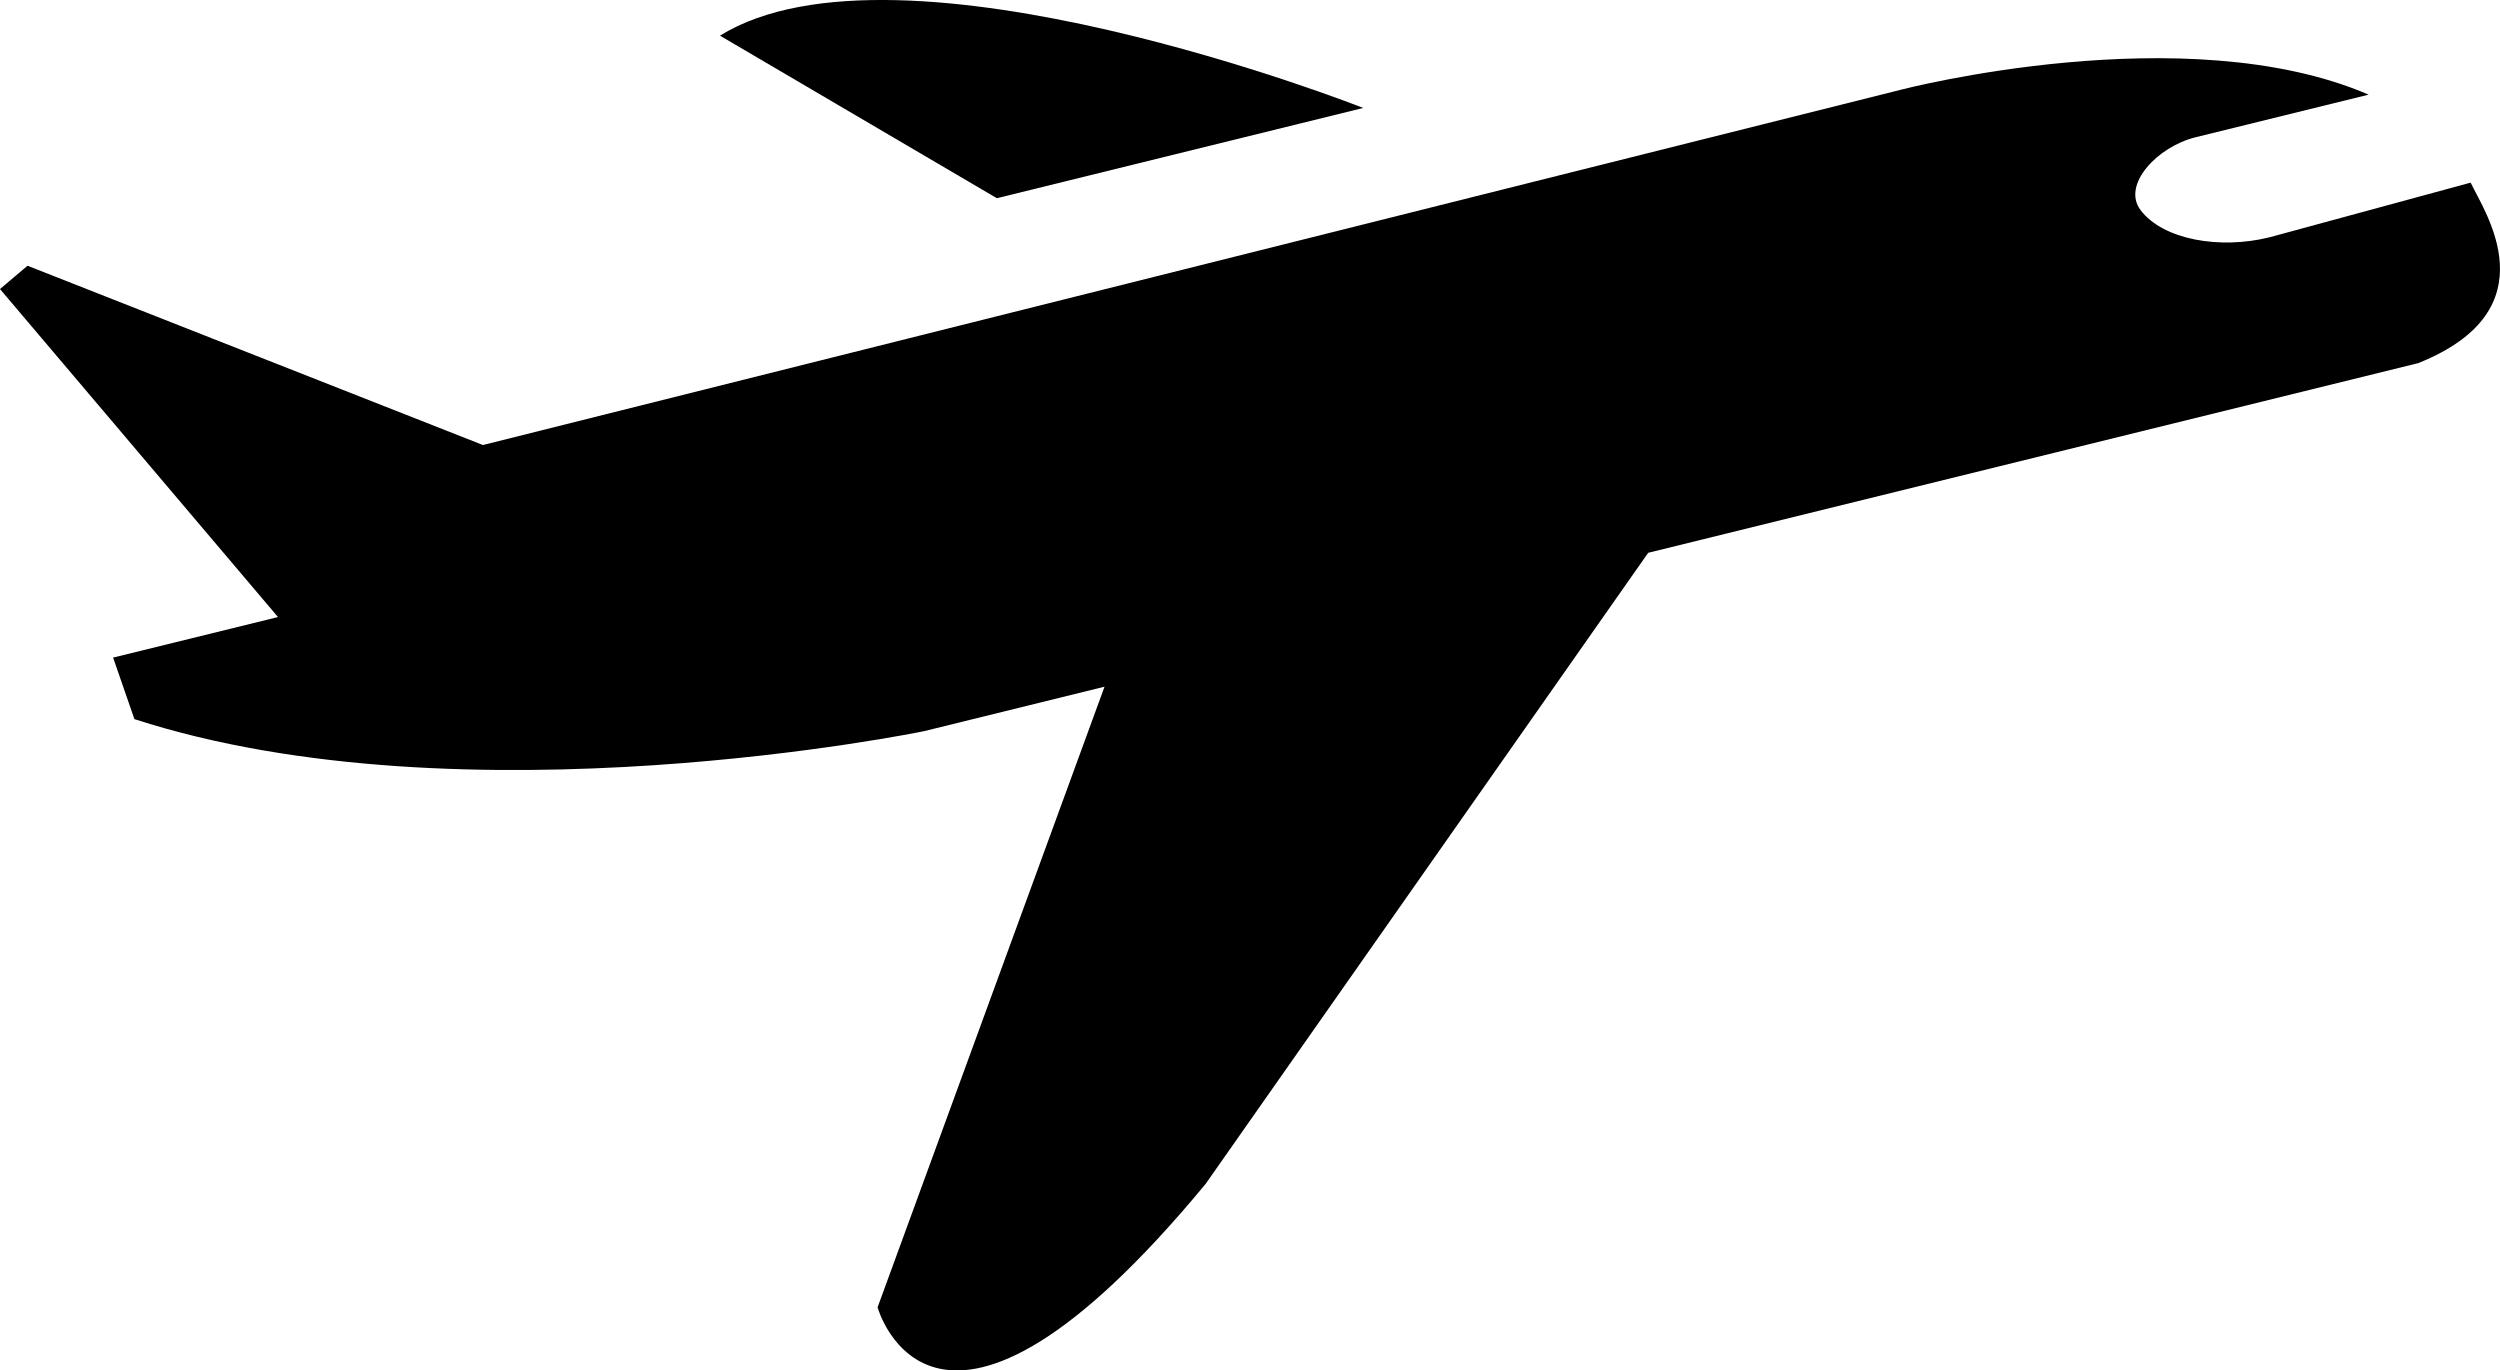 <?xml version="1.0" encoding="utf-8"?>
<!-- Generator: Adobe Illustrator 26.0.3, SVG Export Plug-In . SVG Version: 6.00 Build 0)  -->
<svg version="1.1" xmlns="http://www.w3.org/2000/svg" xmlns:xlink="http://www.w3.org/1999/xlink" x="0px" y="0px"
	 viewBox="0 0 694.96 380.97" style="enable-background:new 0 0 694.96 380.97;" xml:space="preserve">
<style type="text/css">
	.st0{fill:#231F20;}
	.st1{fill:none;}
</style>
<g id="Layer_1">
</g>
<g id="Layer_2">
	<g>
		<g>
			<path d="M200.14,9.91l76.97,45.19l101.85-25.09C378.96,30.01,249.94-20.92,200.14,9.91z"/>
			<path d="M686.8,50.77l-55.9,15.19c-13.8,3.45-29.68,0.69-35.87-7.58c-5.28-7.05,4.74-17.62,15.29-20.22l48.12-11.85
				C607.55,4.37,528.6,24.9,528.6,24.9l-394.35,98.81L7.65,73.87L0,80.35l77.28,91.18L31.44,182.8l5.92,17.1
				c91.72,29.75,219.47,3.36,219.47,3.36l50.21-12.37l-63.09,172.53c0,0,15.7,56.9,91.16-34.27l123.06-175.48l214.07-52.73
				C709.58,85.97,690.5,58.68,686.8,50.77z"/>
		</g>
	</g>
</g>
</svg>
